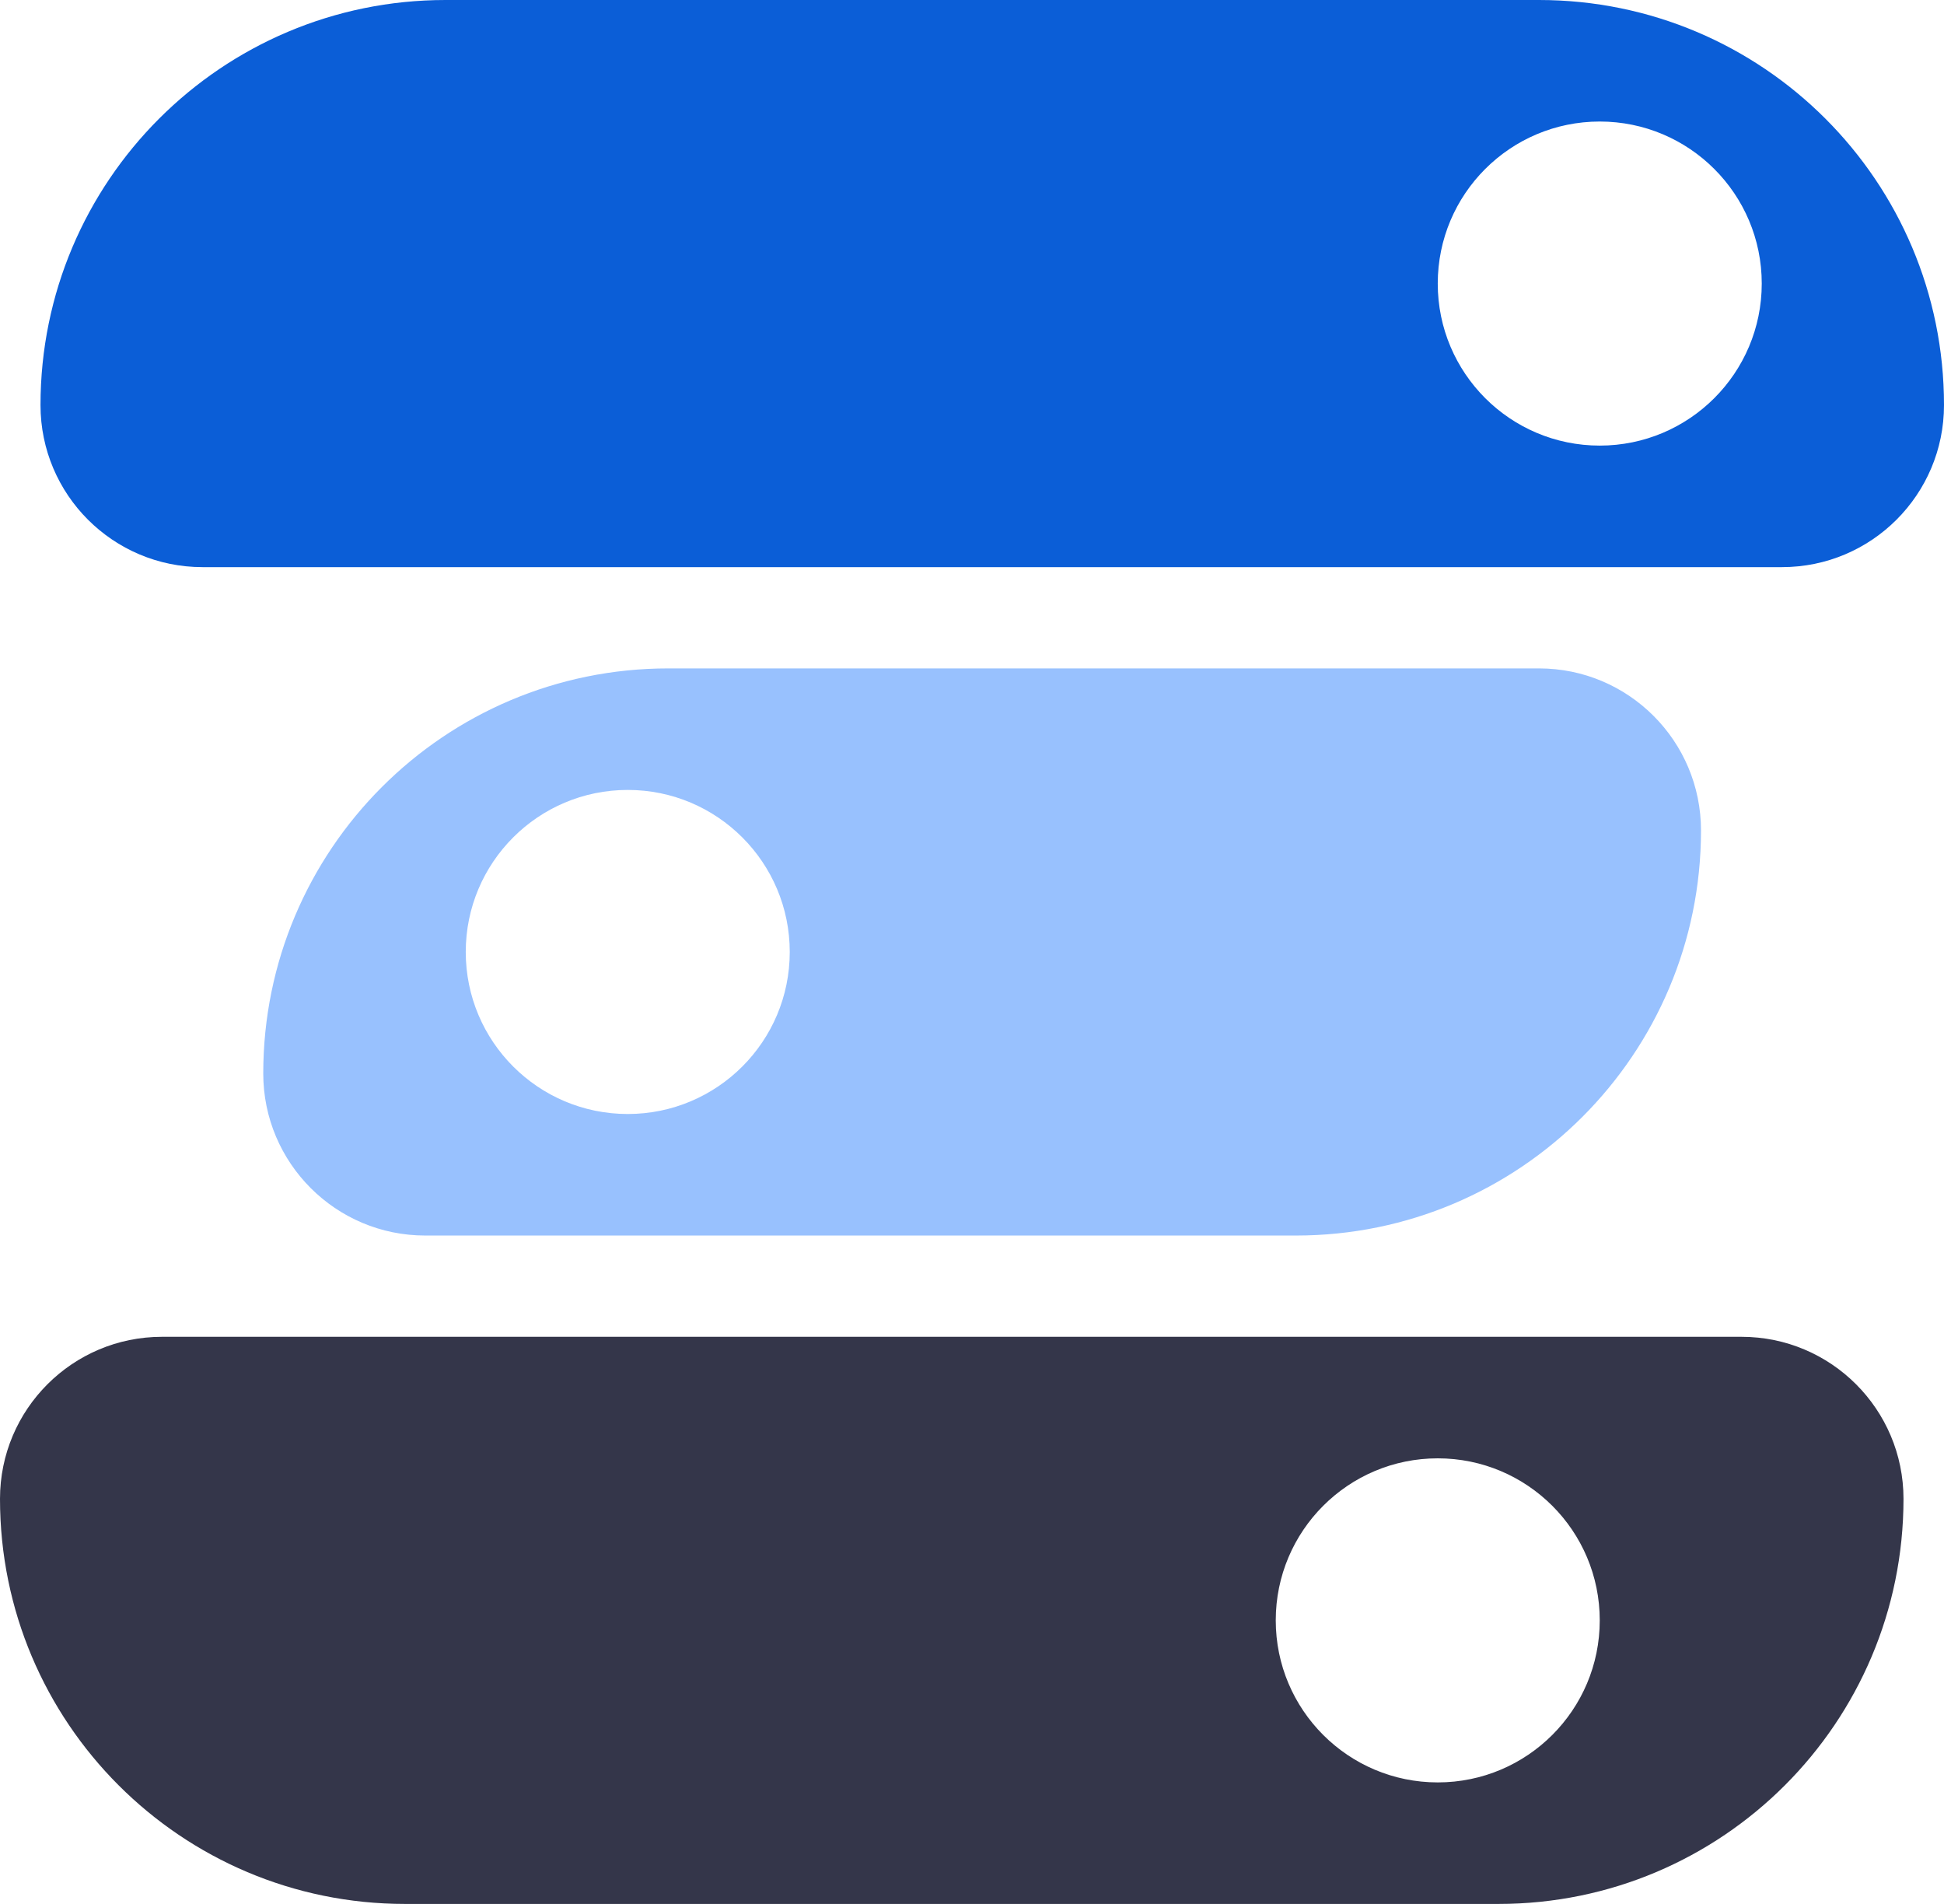 <svg width="96" height="94" viewBox="0 0 96 94" fill="none" xmlns="http://www.w3.org/2000/svg">
<path fill-rule="evenodd" clip-rule="evenodd" d="M96 20C96 8.954 87.046 0 76 0H22C10.954 0 2 8.954 2 20C2 24.418 5.582 28 10 28H88C92.418 28 96 24.418 96 20ZM79 22C83.418 22 87 18.418 87 14C87 9.582 83.418 6 79 6C74.582 6 71 9.582 71 14C71 18.418 74.582 22 79 22Z" fill="#0B5ED7"/>
<path fill-rule="evenodd" clip-rule="evenodd" d="M84 41C84 36.582 80.418 33 76 33H33C21.954 33 13 41.954 13 53C13 57.418 16.582 61 21 61H64C75.046 61 84 52.046 84 41ZM31 55C35.418 55 39 51.418 39 47C39 42.582 35.418 39 31 39C26.582 39 23 42.582 23 47C23 51.418 26.582 55 31 55Z" fill="#98C1FE"/>
<path fill-rule="evenodd" clip-rule="evenodd" d="M94 74C94 85.046 85.046 94 74 94H20C8.954 94 0 85.046 0 74C0 69.582 3.582 66 8 66H86C90.418 66 94 69.582 94 74ZM71 88C75.418 88 79 84.418 79 80C79 75.582 75.418 72 71 72C66.582 72 63 75.582 63 80C63 84.418 66.582 88 71 88Z" fill="#34364A"/>
</svg>
